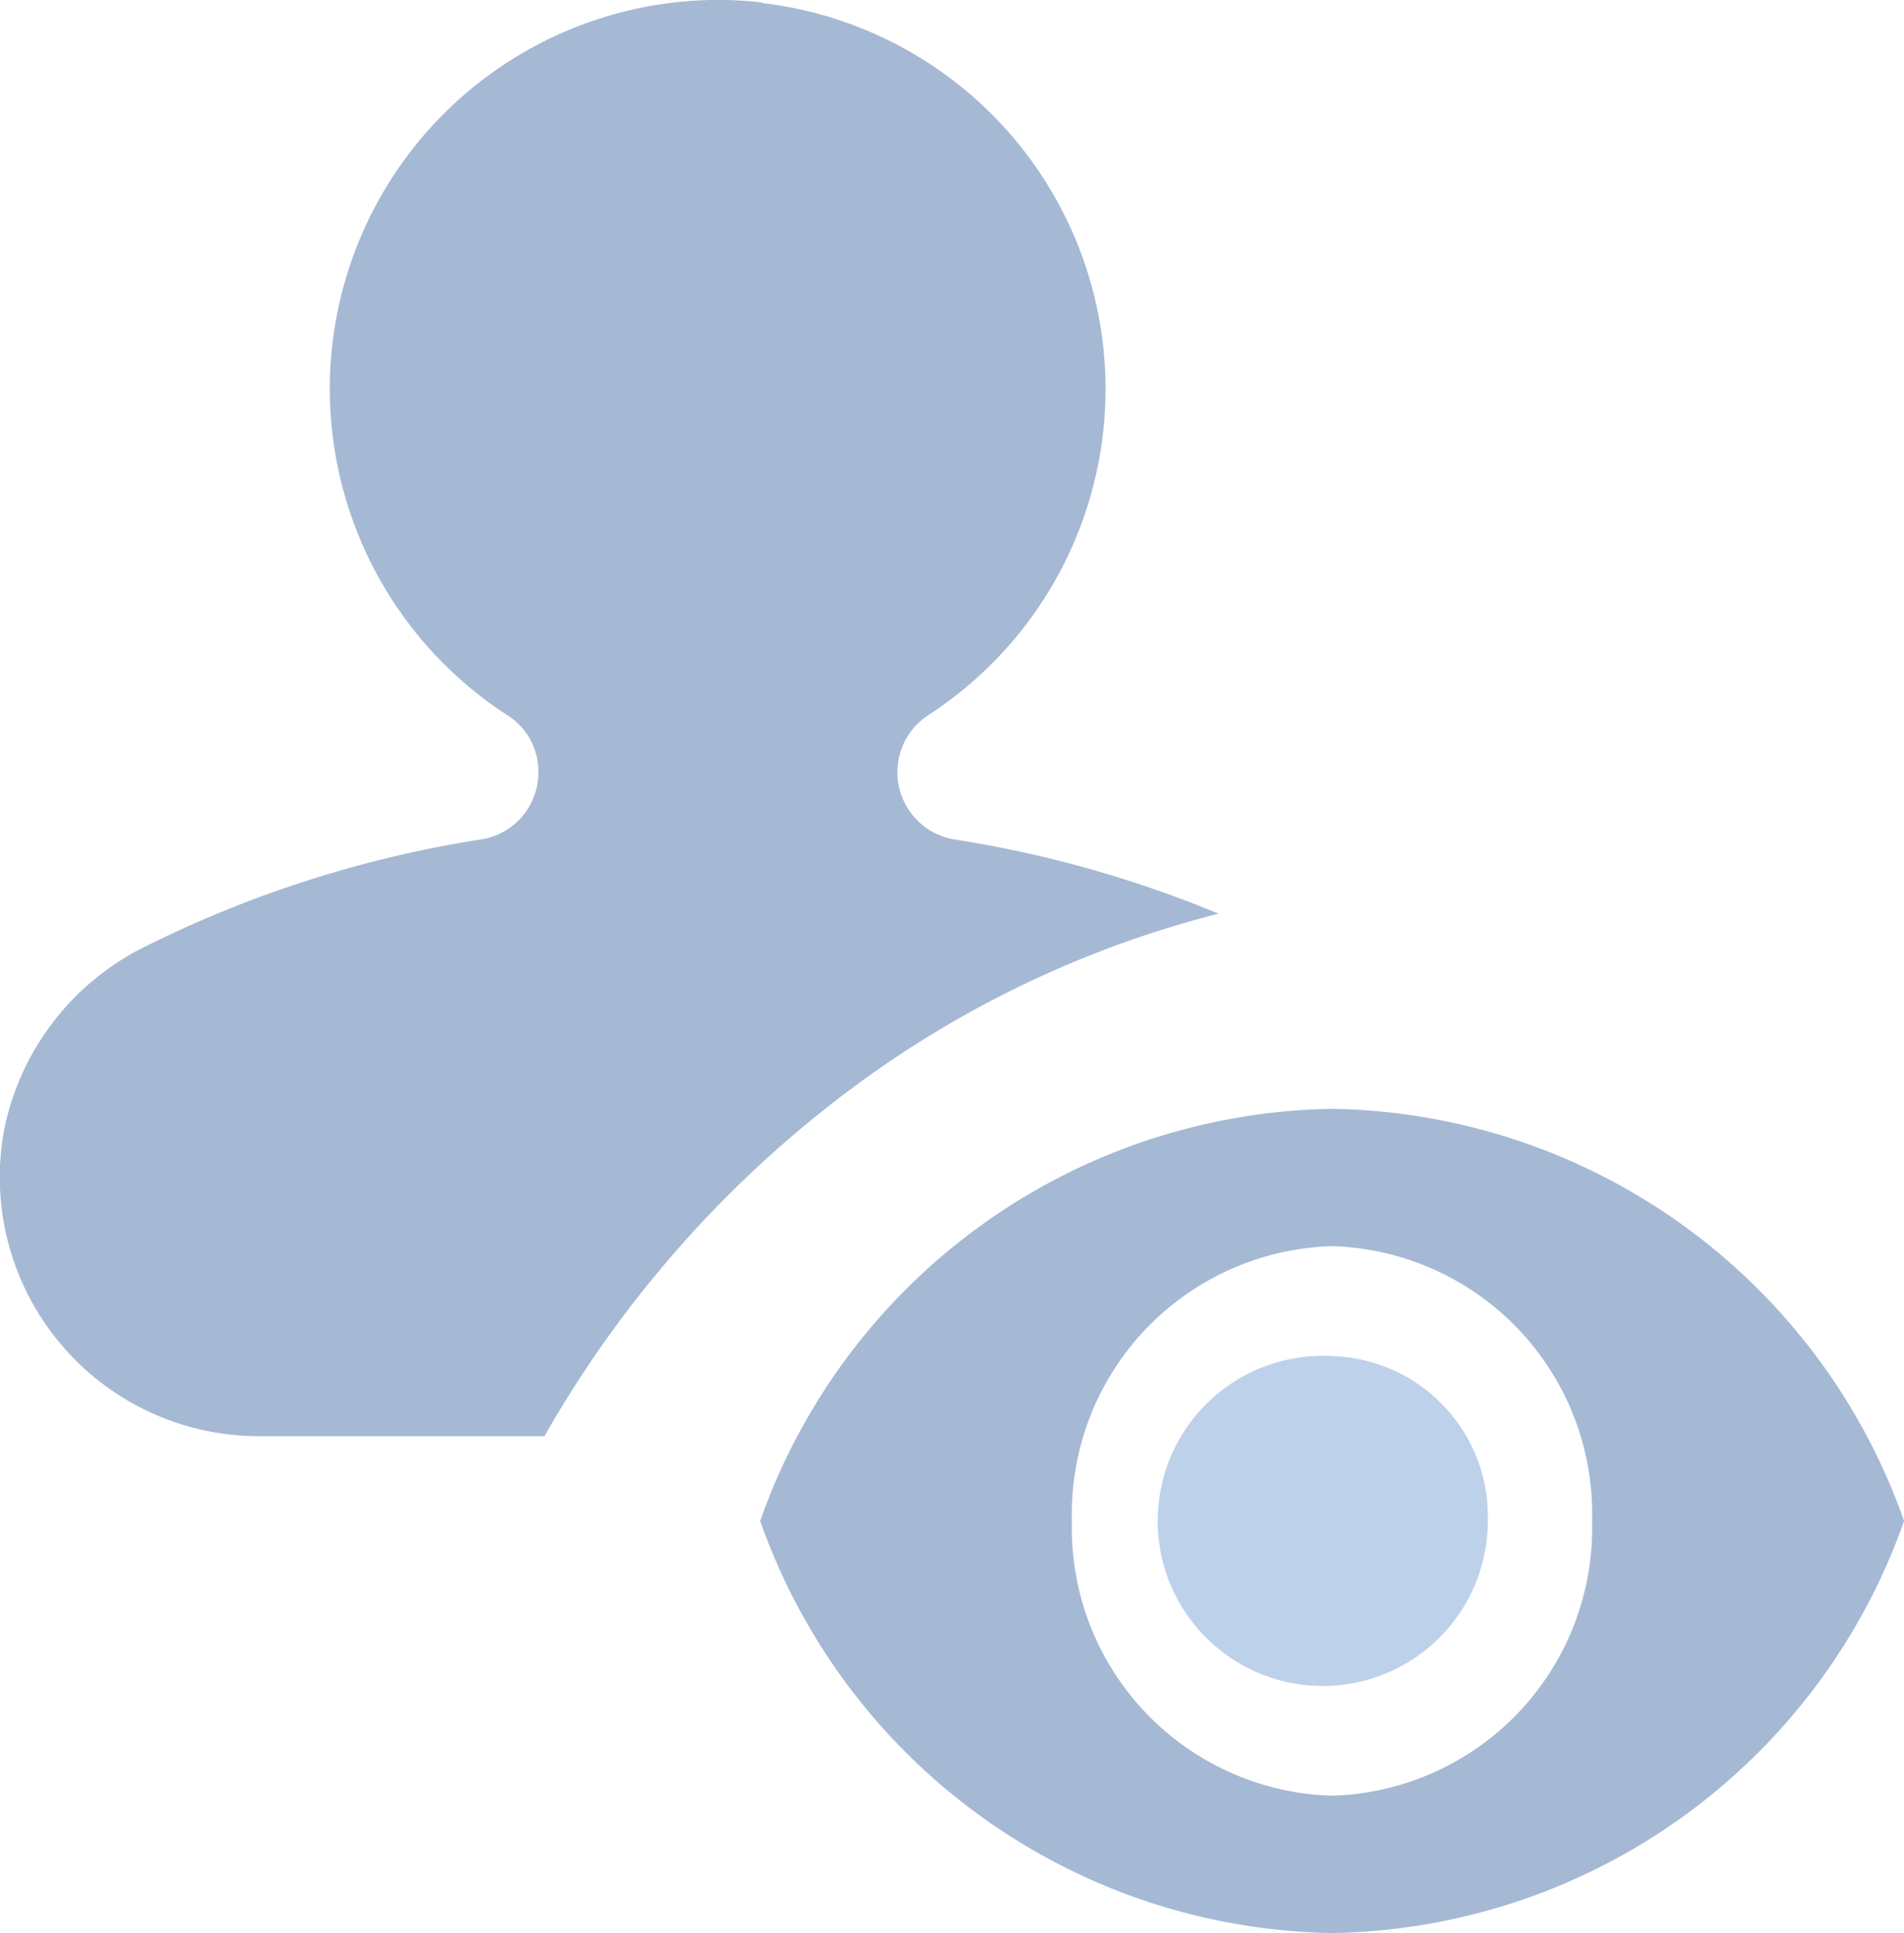 <svg xmlns="http://www.w3.org/2000/svg" width="23.209" height="23.563" viewBox="0 0 23.209 23.563">
  <g id="anfitiões" transform="translate(-2.763 -2.152)">
    <path id="Subtração_22" data-name="Subtração 22" d="M6719.641,23816.707h-3.5a3.157,3.157,0,0,1-3.085-3.762,3.194,3.194,0,0,1,1.728-2.213,14.022,14.022,0,0,1,4.084-1.3.822.822,0,0,0,.694-.812.806.806,0,0,0-.365-.693,4.74,4.74,0,0,1,2.562-8.727,4.638,4.638,0,0,1,.529.031l-.006.006a4.737,4.737,0,0,1,2.021,8.689.831.831,0,0,0,.323,1.506,14.03,14.03,0,0,1,3.227.906,12.75,12.75,0,0,0-4.735,2.332,13.788,13.788,0,0,0-3.479,4.033Z" transform="translate(-6710.237 -23797.049)" fill="#a5b9d5"/>
    <path id="Caminho_1478" data-name="Caminho 1478" d="M10.9,9.255a2.012,2.012,0,1,0,1.9,2.009A1.955,1.955,0,0,0,10.9,9.255Z" transform="translate(8.099 9.427)" fill="#bed1ea"/>
    <path id="Caminho_1477" data-name="Caminho 1477" d="M7.972,4.5A7.517,7.517,0,0,0,1,9.523a7.517,7.517,0,0,0,6.972,5.023,7.517,7.517,0,0,0,6.972-5.023A7.517,7.517,0,0,0,7.972,4.5Zm0,8.372A3.264,3.264,0,0,1,4.8,9.523,3.264,3.264,0,0,1,7.972,6.174a3.264,3.264,0,0,1,3.169,3.349A3.264,3.264,0,0,1,7.972,12.872Z" transform="translate(11.029 11.168)" fill="#a5b9d5"/>
  </g>
</svg>
